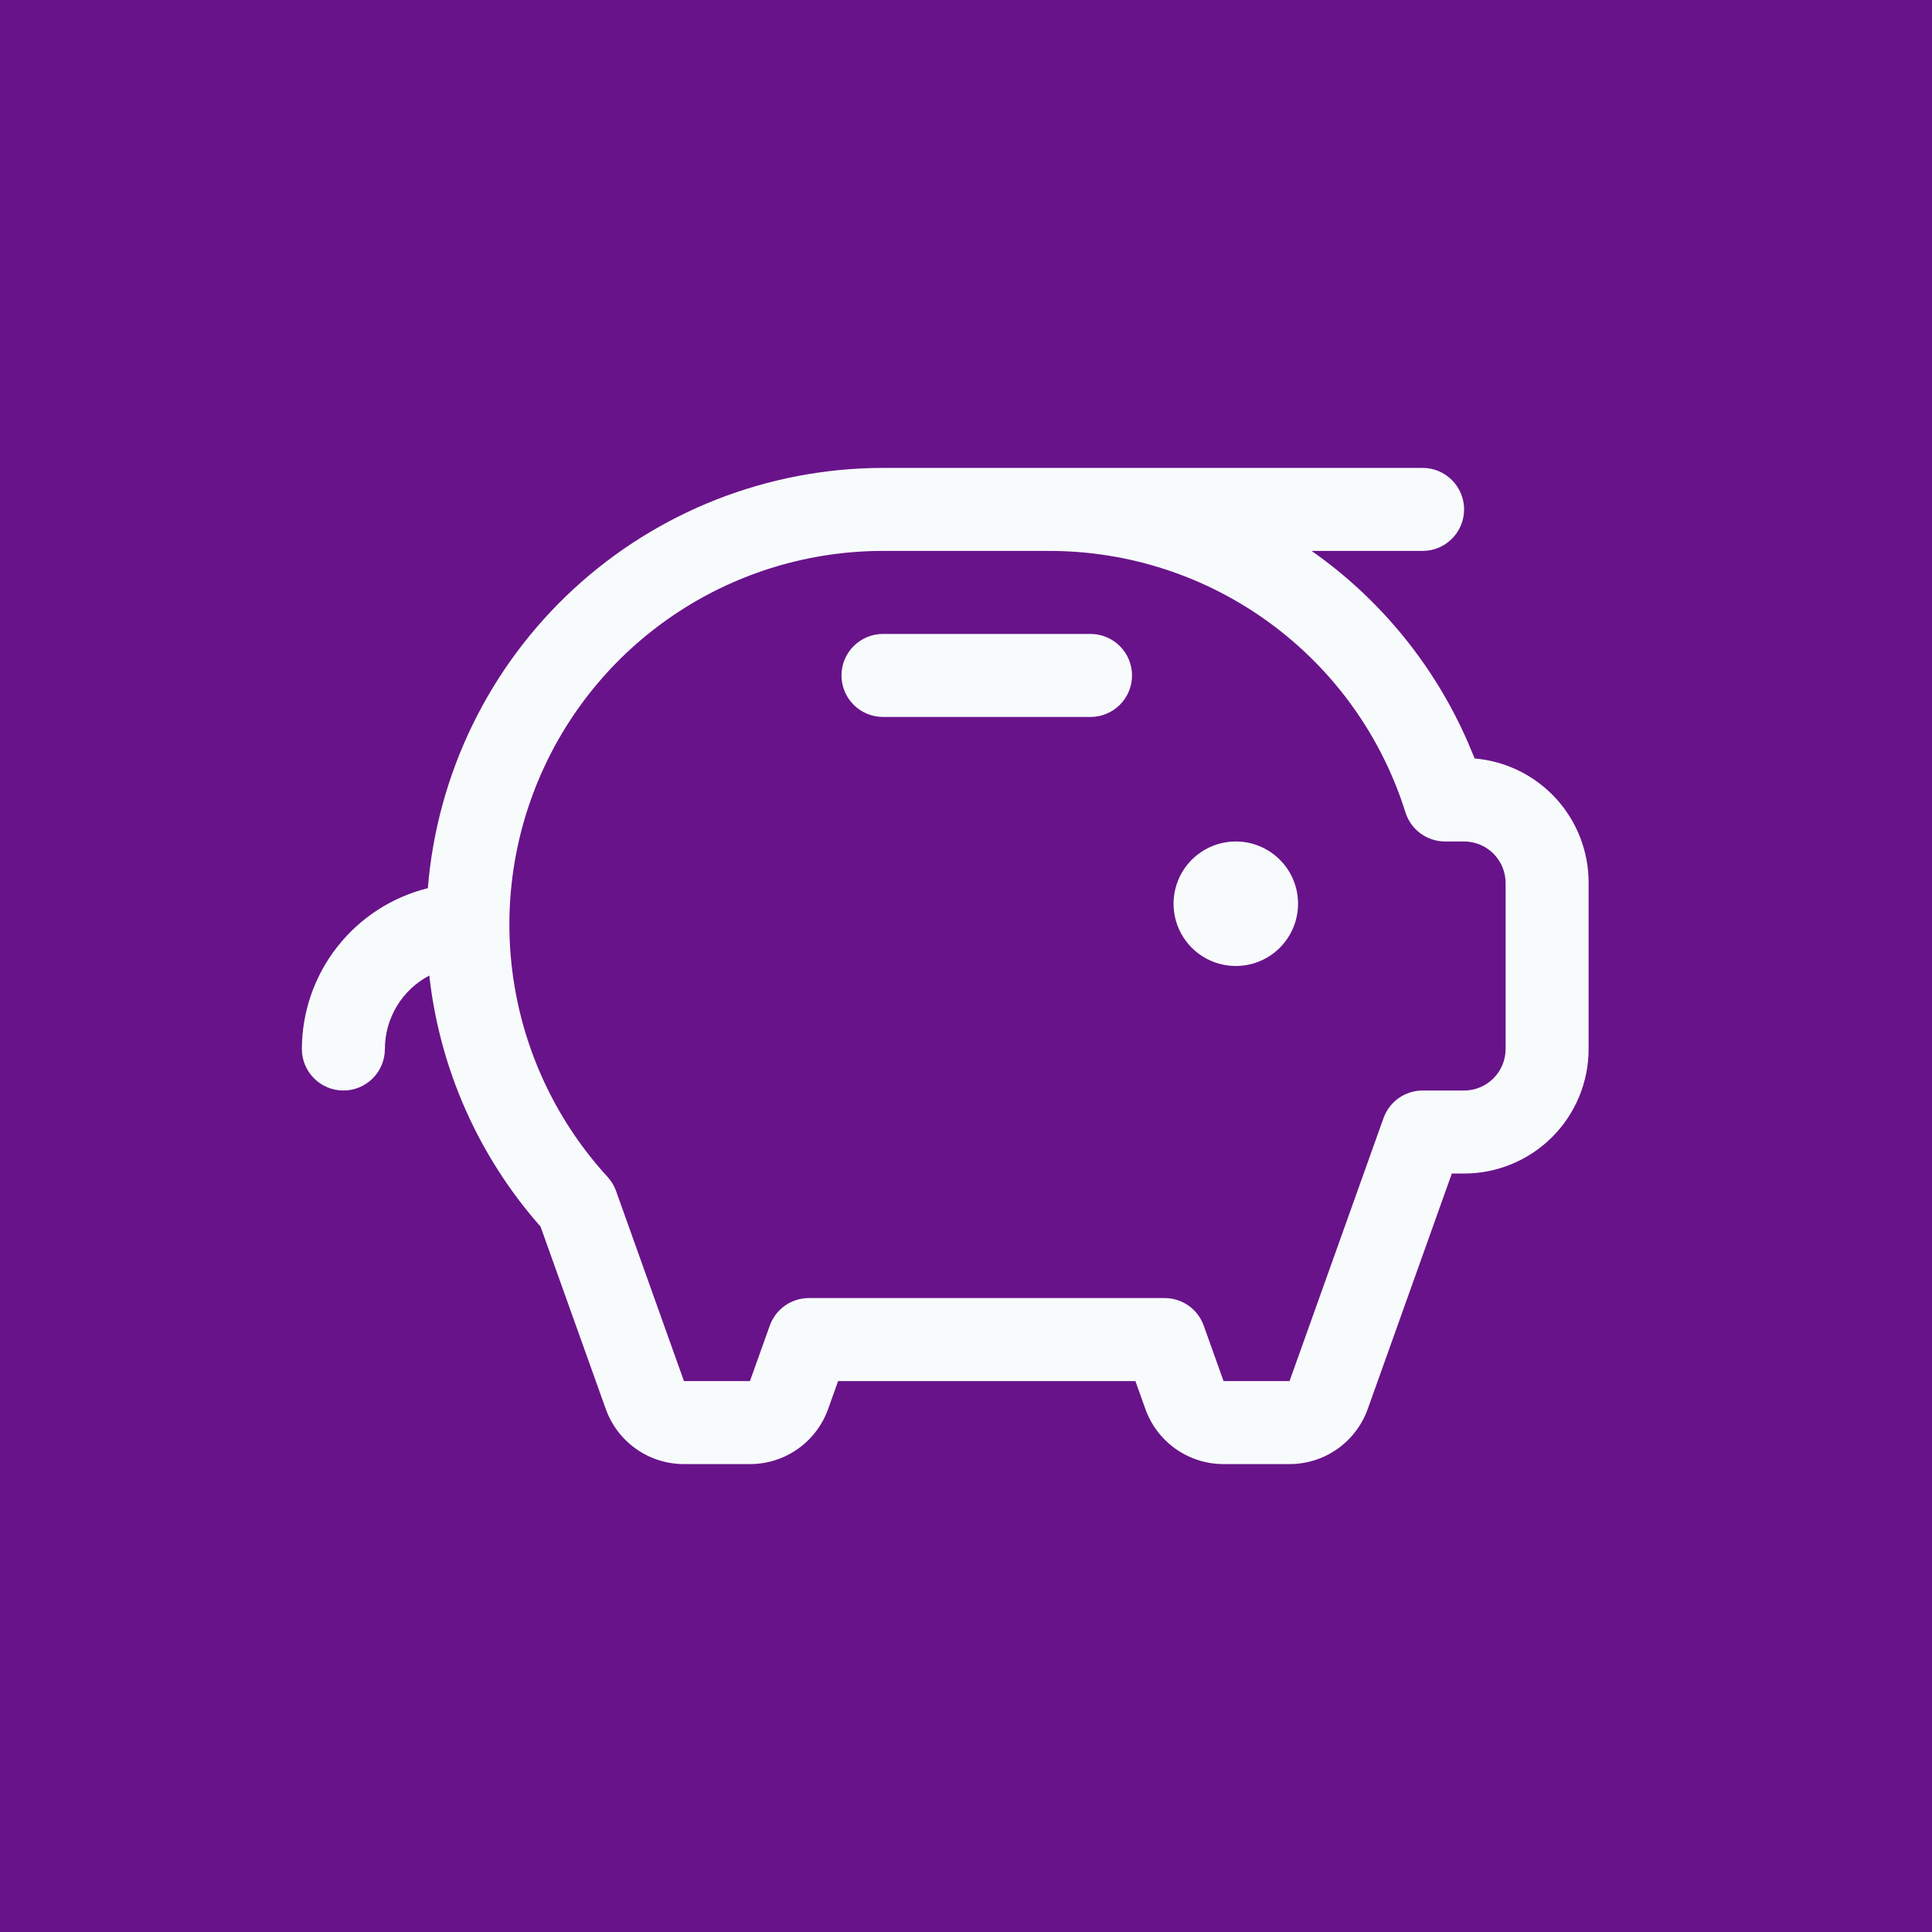 <svg width="64" height="64" viewBox="0 0 64 64" fill="none" xmlns="http://www.w3.org/2000/svg">
<rect width="64" height="64" fill="#68138A"/>
<path d="M43 29.938C43 30.345 42.879 30.744 42.652 31.083C42.426 31.422 42.104 31.687 41.727 31.843C41.35 31.999 40.935 32.04 40.535 31.96C40.135 31.881 39.767 31.684 39.479 31.396C39.191 31.108 38.994 30.74 38.915 30.34C38.835 29.94 38.876 29.525 39.032 29.148C39.188 28.771 39.453 28.449 39.792 28.223C40.131 27.996 40.53 27.875 40.938 27.875C41.484 27.875 42.009 28.092 42.396 28.479C42.783 28.866 43 29.39 43 29.938ZM36.125 21H29.25C28.885 21 28.536 21.145 28.278 21.403C28.02 21.661 27.875 22.01 27.875 22.375C27.875 22.74 28.02 23.089 28.278 23.347C28.536 23.605 28.885 23.75 29.25 23.75H36.125C36.49 23.75 36.839 23.605 37.097 23.347C37.355 23.089 37.5 22.74 37.5 22.375C37.5 22.01 37.355 21.661 37.097 21.403C36.839 21.145 36.49 21 36.125 21ZM52.625 29.25V34.75C52.625 35.844 52.19 36.893 51.417 37.667C50.643 38.44 49.594 38.875 48.5 38.875H48.094L45.308 46.675C45.117 47.209 44.766 47.671 44.303 47.998C43.839 48.325 43.285 48.5 42.718 48.5H40.532C39.965 48.5 39.411 48.325 38.947 47.998C38.484 47.671 38.133 47.209 37.942 46.675L37.612 45.75H27.763L27.433 46.675C27.242 47.209 26.891 47.671 26.427 47.998C25.964 48.325 25.41 48.5 24.843 48.5H22.657C22.09 48.5 21.536 48.325 21.073 47.998C20.609 47.671 20.258 47.209 20.067 46.675L17.906 40.632C15.851 38.305 14.564 35.401 14.221 32.316C13.777 32.549 13.406 32.899 13.147 33.328C12.887 33.757 12.75 34.249 12.75 34.75C12.75 35.115 12.605 35.464 12.347 35.722C12.089 35.98 11.74 36.125 11.375 36.125C11.01 36.125 10.661 35.98 10.403 35.722C10.145 35.464 10 35.115 10 34.75C10.002 33.524 10.414 32.333 11.17 31.368C11.926 30.403 12.983 29.718 14.173 29.422C14.48 25.633 16.201 22.097 18.994 19.518C21.787 16.939 25.448 15.505 29.25 15.5H47.125C47.49 15.5 47.839 15.645 48.097 15.903C48.355 16.161 48.5 16.51 48.5 16.875C48.5 17.24 48.355 17.589 48.097 17.847C47.839 18.105 47.49 18.25 47.125 18.25H43.449C45.73 19.851 47.525 22.052 48.634 24.609C48.708 24.781 48.78 24.953 48.849 25.125C49.881 25.213 50.843 25.686 51.543 26.45C52.242 27.214 52.629 28.214 52.625 29.25ZM49.875 29.25C49.875 28.885 49.73 28.536 49.472 28.278C49.214 28.02 48.865 27.875 48.5 27.875H47.871C47.578 27.875 47.293 27.782 47.057 27.609C46.82 27.436 46.646 27.192 46.558 26.913C45.77 24.398 44.2 22.202 42.075 20.644C39.951 19.085 37.385 18.247 34.75 18.25H29.25C26.848 18.25 24.499 18.949 22.487 20.261C20.476 21.573 18.89 23.442 17.923 25.64C16.955 27.839 16.648 30.271 17.04 32.64C17.431 35.01 18.503 37.214 20.125 38.985C20.249 39.12 20.345 39.278 20.407 39.451L22.657 45.75H24.843L25.5 43.913C25.595 43.646 25.77 43.415 26.002 43.251C26.234 43.088 26.51 43 26.794 43H38.581C38.865 43 39.141 43.088 39.373 43.251C39.605 43.415 39.78 43.646 39.875 43.913L40.532 45.75H42.718L45.831 37.038C45.926 36.771 46.102 36.54 46.333 36.376C46.565 36.213 46.842 36.125 47.125 36.125H48.5C48.865 36.125 49.214 35.98 49.472 35.722C49.73 35.464 49.875 35.115 49.875 34.75V29.25Z" fill="#F8FBFC"/>
</svg>
